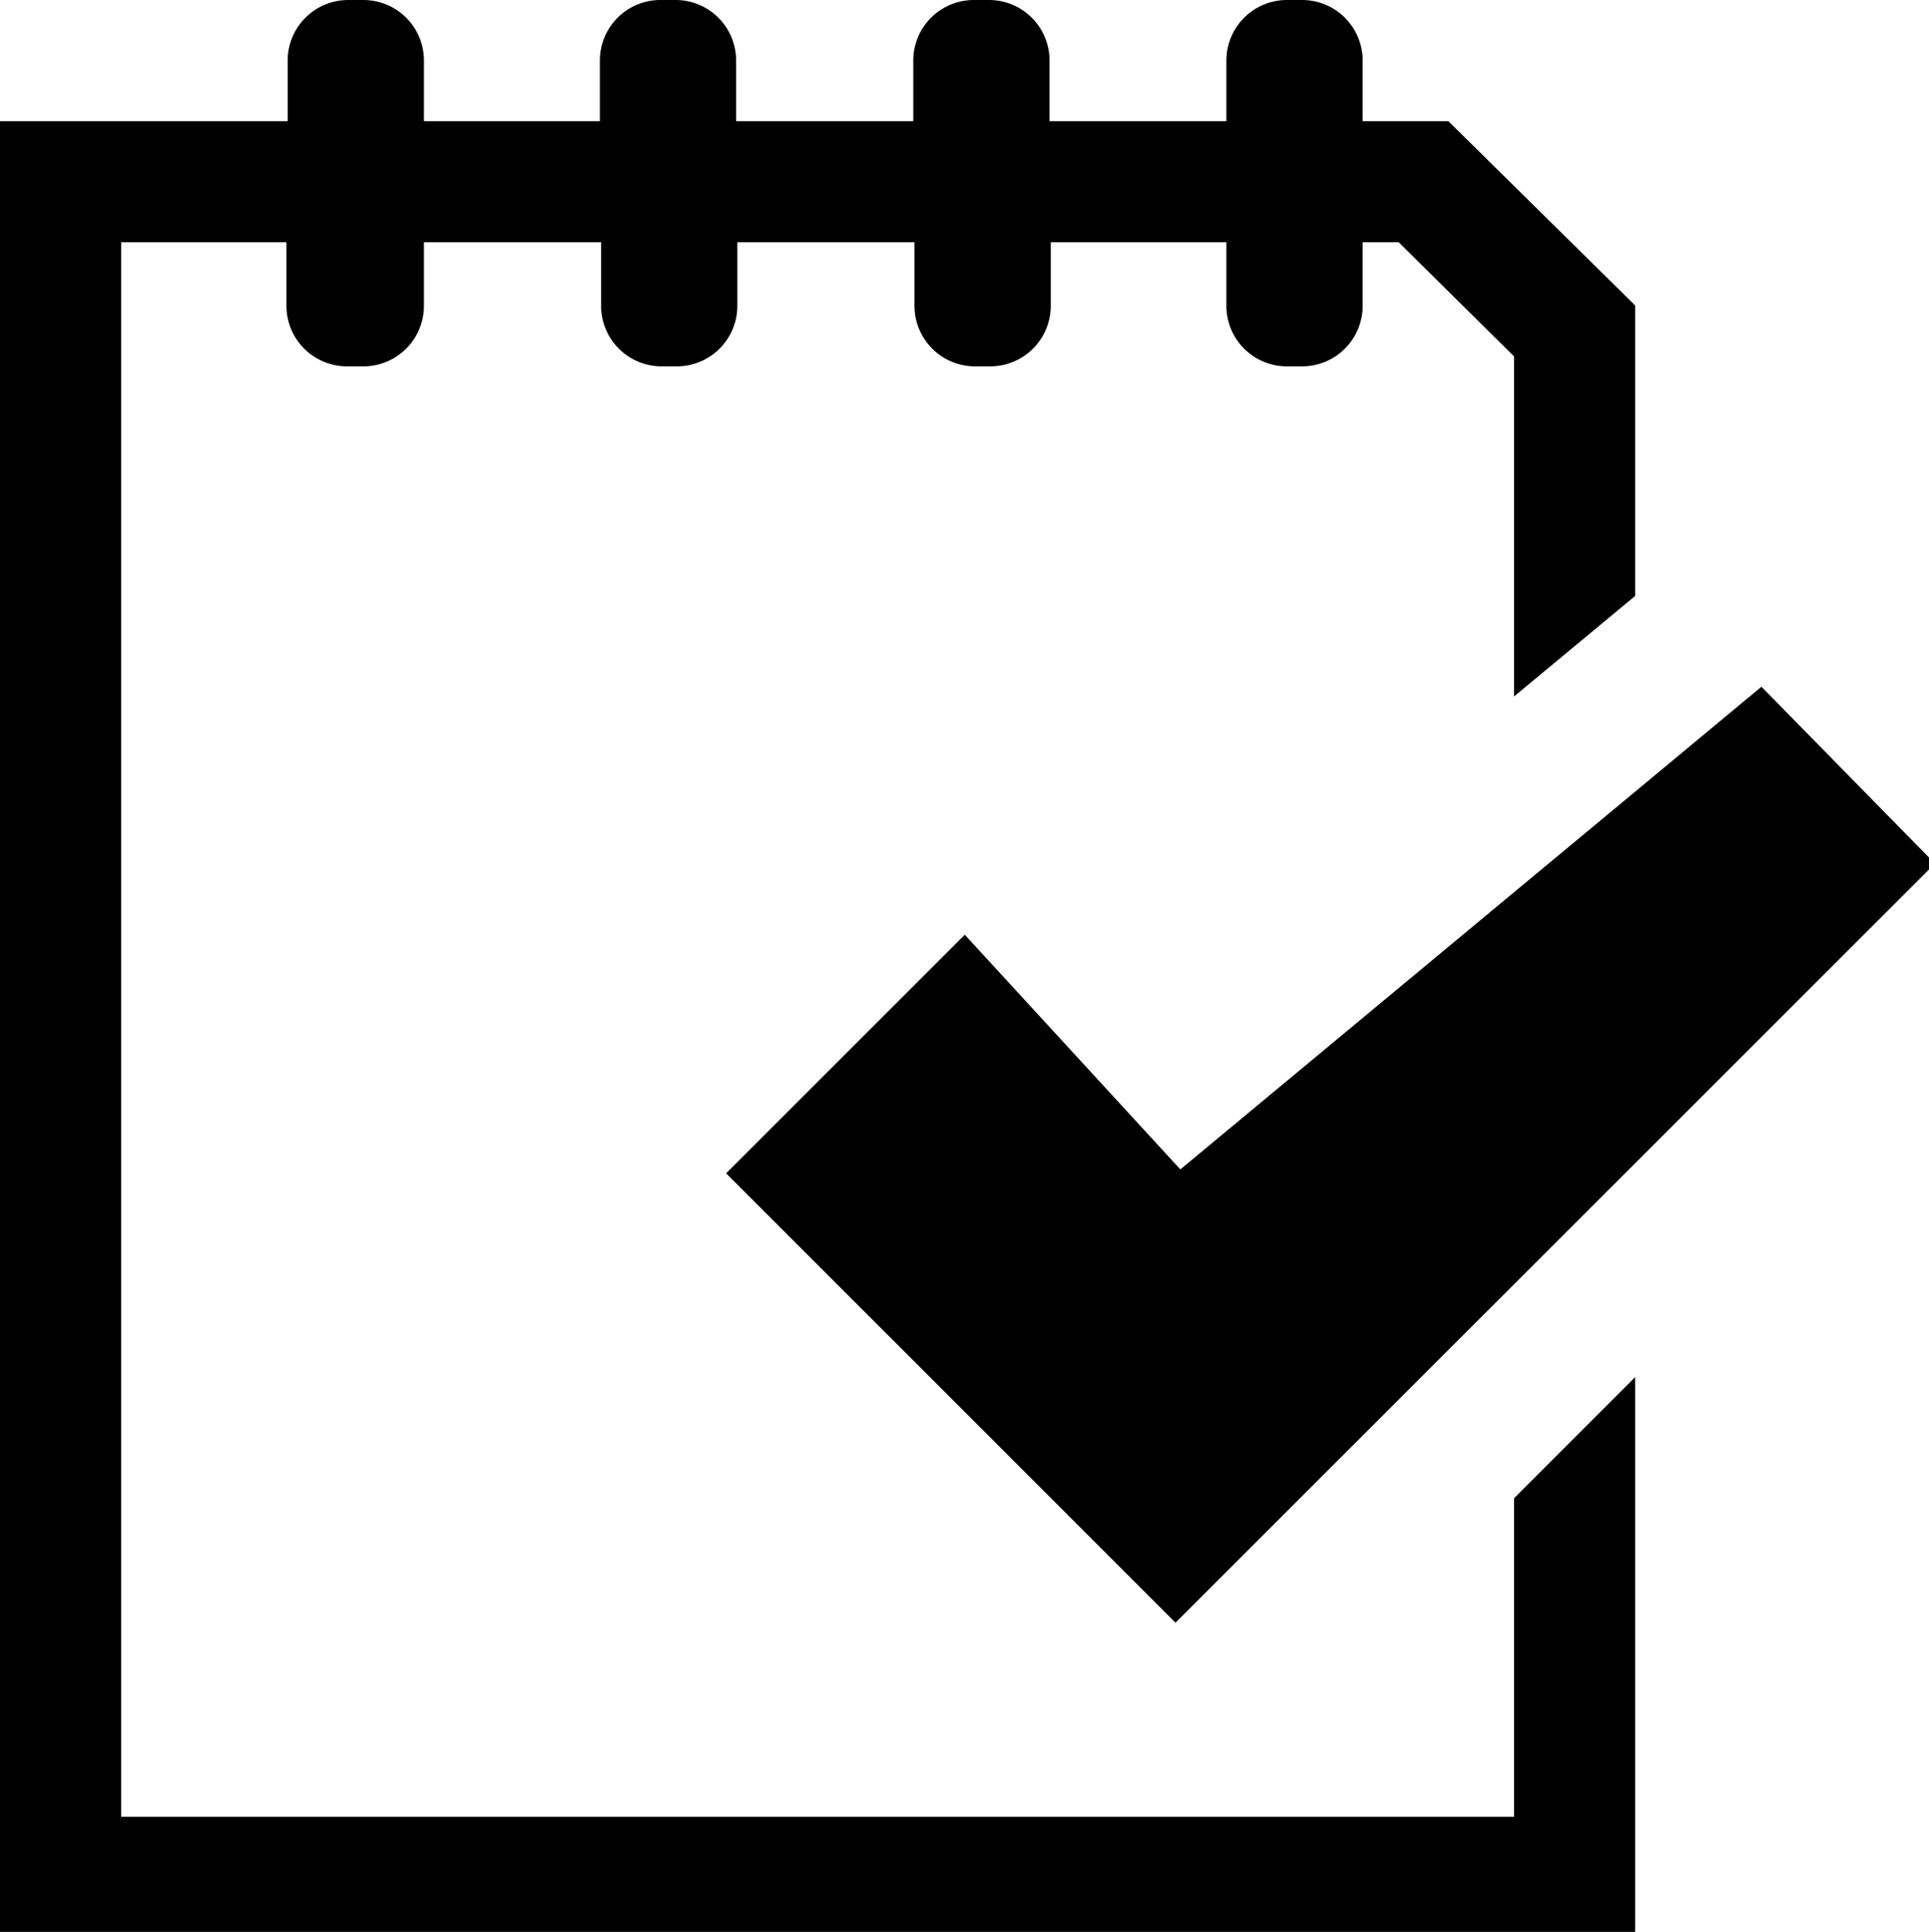 <svg xmlns="http://www.w3.org/2000/svg" xmlns:xlink="http://www.w3.org/1999/xlink" viewBox="0 0 57.97 58.06"><defs><symbol id="To_Do" data-name="To Do" viewBox="0 0 63.9 64"><polygon points="23.98 38.75 23.98 38.75 23.98 38.75 23.98 38.75"/><polygon points="31.86 30.87 23.98 38.75 38.82 53.59 63.9 28.52 58.17 22.68 38.98 38.62 31.86 30.87"/><path d="M50,60H4V8H9.46V10.1a2,2,0,0,0,2,2H12a2,2,0,0,0,2-2V8h5.85V10.1a2,2,0,0,0,2,2h.5a2,2,0,0,0,2-2V8h5.85V10.1a2,2,0,0,0,2,2h.5a2,2,0,0,0,2-2V8H40.5V10.1a2,2,0,0,0,2,2H43a2,2,0,0,0,2-2V8h1.19L50,11.77V23l4-3.32V10.09L47.83,4H45V2a2,2,0,0,0-2-2h-.5a2,2,0,0,0-2,2V4H34.66V2a2,2,0,0,0-2-2h-.5a2,2,0,0,0-2,2V4H24.31V2a2,2,0,0,0-2-2h-.5a2,2,0,0,0-2,2V4H14V2a2,2,0,0,0-2-2h-.5a2,2,0,0,0-2,2V4H0V64H54V45.48l-4,4Z"/></symbol></defs><title>save</title><g id="Layer_2" data-name="Layer 2"><g id="Edit"><use width="63.9" height="64" transform="scale(0.91)" xlink:href="#To_Do"/></g></g></svg>